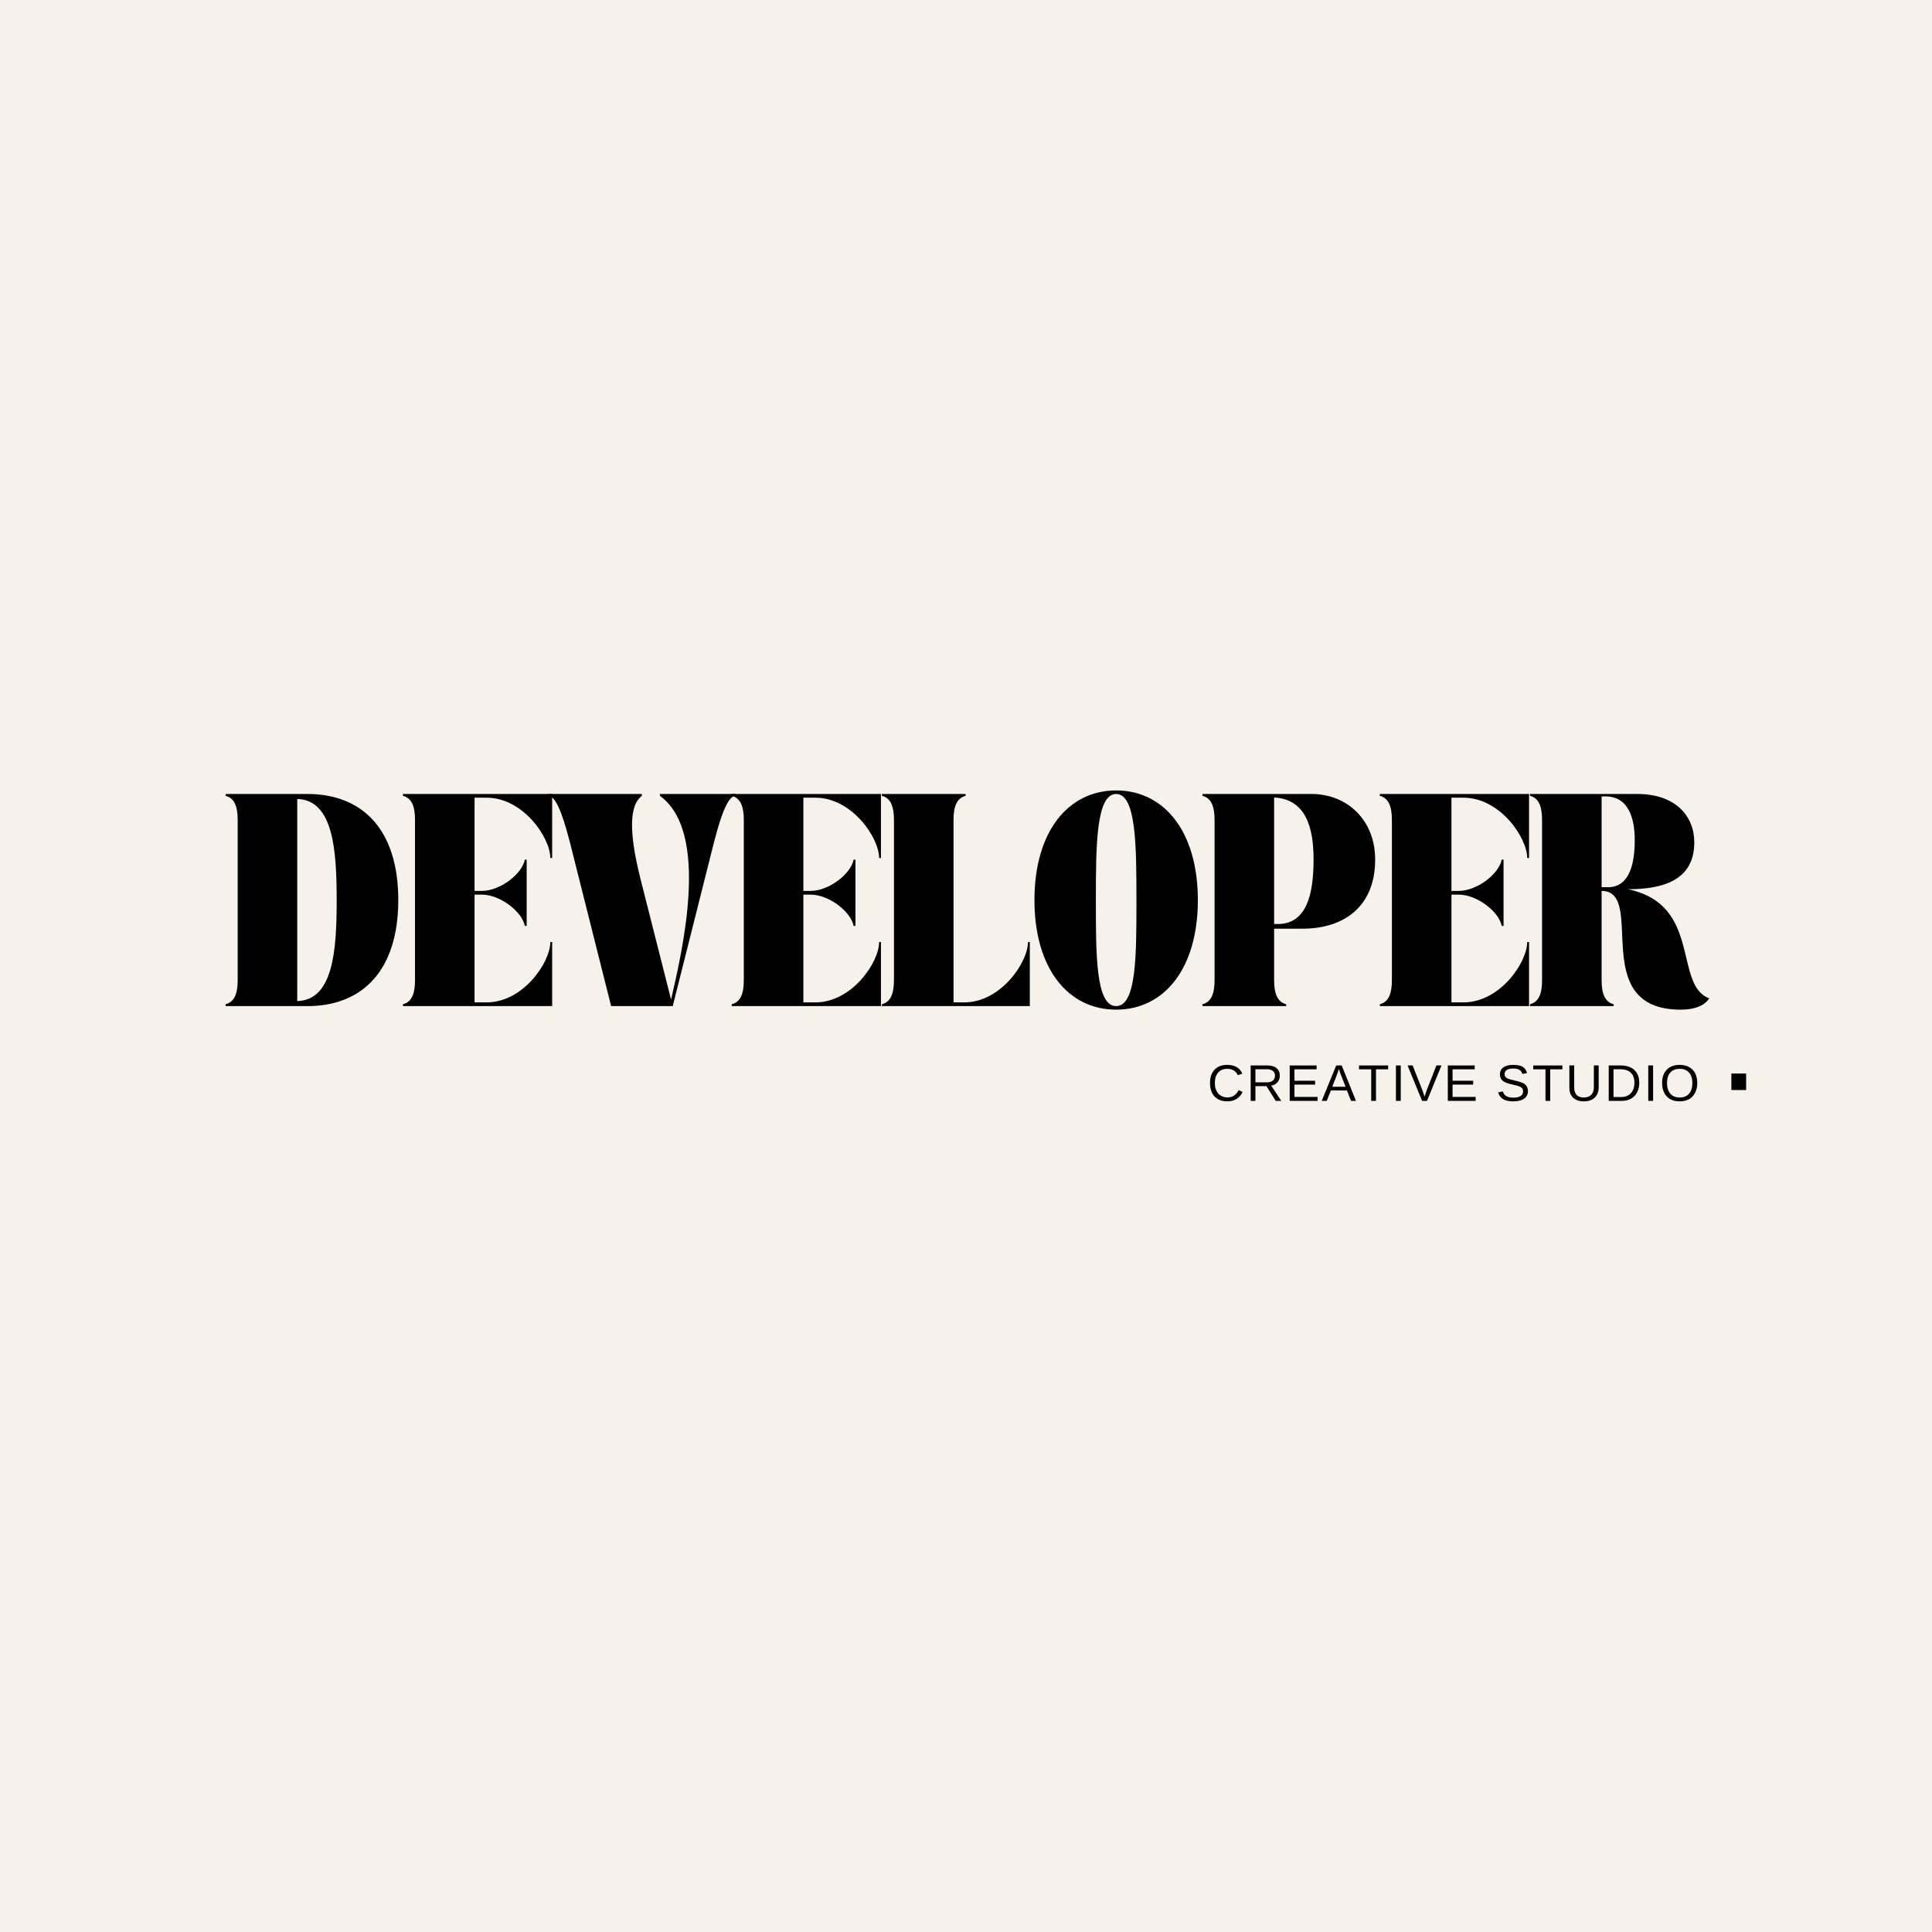 <svg xmlns="http://www.w3.org/2000/svg" xmlns:xlink="http://www.w3.org/1999/xlink" width="500" zoomAndPan="magnify" viewBox="0 0 375 375" height="500" preserveAspectRatio="xMidYMid meet" version="1.0"><defs><g/></defs><rect x="-37.5" width="450" fill="#ffffff" y="-37.5" height="450" fill-opacity="1"/><rect x="-37.5" width="450" fill="#f6f1eb" y="-37.5" height="450" fill-opacity="1"/><g fill="#000000" fill-opacity="1"><g transform="translate(42.884, 195.285)"><g><path d="M 0.902 -40.816 C 2.602 -40.383 3.25 -38.793 3.25 -36.121 L 3.25 -5.059 C 3.25 -2.383 2.602 -0.793 0.902 -0.359 L 0.902 0 L 16.758 0 C 27.523 0 34.422 -6.973 34.422 -20.59 C 34.422 -34.207 27.523 -41.176 16.758 -41.176 L 0.902 -41.176 Z M 14.809 -40.203 C 21.781 -40.02 22.465 -30.375 22.465 -20.551 C 22.465 -10.727 21.781 -1.156 14.809 -0.977 Z M 14.809 -40.203 "/></g></g></g><g fill="#000000" fill-opacity="1"><g transform="translate(77.304, 195.285)"><g><path d="M 29.871 0 L 29.871 -12.426 L 29.512 -12.426 C 29.512 -8.488 24.238 -0.723 17.156 -0.723 L 14.809 -0.723 L 14.809 -21.637 L 16.219 -21.637 C 19.793 -21.637 24.055 -18.312 24.562 -15.566 L 24.922 -15.566 L 24.922 -28.426 L 24.562 -28.426 C 24.055 -25.68 19.793 -22.359 16.219 -22.359 L 14.809 -22.359 L 14.809 -40.453 L 17.156 -40.453 C 24.238 -40.453 29.512 -32.688 29.512 -28.75 L 29.871 -28.75 L 29.871 -41.176 L 0.902 -41.176 L 0.902 -40.816 C 2.602 -40.383 3.25 -38.793 3.25 -36.121 L 3.25 -5.059 C 3.25 -2.383 2.602 -0.793 0.902 -0.359 L 0.902 0 Z M 29.871 0 "/></g></g></g><g fill="#000000" fill-opacity="1"><g transform="translate(106.45, 195.285)"><g><path d="M 0 -41.176 L 0 -40.816 C 1.805 -40.816 3.395 -34.82 4.371 -30.992 C 7.441 -18.891 9.102 -12.102 12.172 0 L 24.129 0 C 27.199 -12.102 28.859 -18.891 31.93 -30.992 C 32.906 -34.82 34.496 -40.816 36.301 -40.816 L 36.301 -41.176 L 21.637 -41.176 L 21.637 -40.816 C 31.426 -33.699 25.969 -10.691 23.805 -1.266 C 21.312 -11.051 20.551 -14.121 18.422 -22.504 C 17.301 -26.945 14.266 -37.926 18.133 -40.816 L 18.133 -41.176 Z M 0 -41.176 "/></g></g></g><g fill="#000000" fill-opacity="1"><g transform="translate(141.122, 195.285)"><g><path d="M 29.871 0 L 29.871 -12.426 L 29.512 -12.426 C 29.512 -8.488 24.238 -0.723 17.156 -0.723 L 14.809 -0.723 L 14.809 -21.637 L 16.219 -21.637 C 19.793 -21.637 24.055 -18.312 24.562 -15.566 L 24.922 -15.566 L 24.922 -28.426 L 24.562 -28.426 C 24.055 -25.68 19.793 -22.359 16.219 -22.359 L 14.809 -22.359 L 14.809 -40.453 L 17.156 -40.453 C 24.238 -40.453 29.512 -32.688 29.512 -28.75 L 29.871 -28.75 L 29.871 -41.176 L 0.902 -41.176 L 0.902 -40.816 C 2.602 -40.383 3.25 -38.793 3.25 -36.121 L 3.25 -5.059 C 3.25 -2.383 2.602 -0.793 0.902 -0.359 L 0.902 0 Z M 29.871 0 "/></g></g></g><g fill="#000000" fill-opacity="1"><g transform="translate(170.268, 195.285)"><g><path d="M 0.902 -41.176 L 0.902 -40.816 C 2.602 -40.383 3.25 -38.793 3.25 -36.121 L 3.25 -5.059 C 3.25 -2.383 2.602 -0.793 0.902 -0.359 L 0.902 0 L 29.617 0 L 29.617 -12.426 L 29.258 -12.426 C 29.258 -8.488 23.984 -0.723 16.902 -0.723 L 14.809 -0.723 L 14.809 -36.121 C 14.809 -38.793 15.461 -40.383 17.156 -40.816 L 17.156 -41.176 Z M 0.902 -41.176 "/></g></g></g><g fill="#000000" fill-opacity="1"><g transform="translate(199.162, 195.285)"><g><path d="M 1.625 -20.59 C 1.625 -7.223 8.199 0.688 17.48 0.688 C 26.766 0.688 33.34 -7.223 33.34 -20.59 C 33.34 -33.918 26.766 -41.863 17.48 -41.863 C 8.199 -41.863 1.625 -33.918 1.625 -20.59 Z M 13.547 -20.551 C 13.547 -31.027 13.582 -41.176 17.48 -41.176 C 21.383 -41.176 21.418 -31.027 21.418 -20.551 C 21.418 -10.078 21.457 0 17.48 0 C 13.508 0 13.547 -10.078 13.547 -20.551 Z M 13.547 -20.551 "/></g></g></g><g fill="#000000" fill-opacity="1"><g transform="translate(232.497, 195.285)"><g><path d="M 17.156 0 L 17.156 -0.359 C 15.461 -0.793 14.809 -2.383 14.809 -5.059 L 14.809 -15.027 L 20.301 -15.027 C 28.605 -15.027 34.422 -19.539 34.422 -28.426 C 34.422 -36.082 29.039 -41.176 22.031 -41.176 L 0.902 -41.176 L 0.902 -40.816 C 2.602 -40.383 3.25 -38.793 3.25 -36.121 L 3.25 -5.059 C 3.25 -2.383 2.602 -0.793 0.902 -0.359 L 0.902 0 Z M 14.809 -40.492 C 21.023 -40.164 22.465 -34.566 22.465 -28.461 C 22.465 -21.602 21.094 -15.93 15.496 -15.93 L 14.809 -15.93 Z M 14.809 -40.492 "/></g></g></g><g fill="#000000" fill-opacity="1"><g transform="translate(266.917, 195.285)"><g><path d="M 29.871 0 L 29.871 -12.426 L 29.512 -12.426 C 29.512 -8.488 24.238 -0.723 17.156 -0.723 L 14.809 -0.723 L 14.809 -21.637 L 16.219 -21.637 C 19.793 -21.637 24.055 -18.312 24.562 -15.566 L 24.922 -15.566 L 24.922 -28.426 L 24.562 -28.426 C 24.055 -25.68 19.793 -22.359 16.219 -22.359 L 14.809 -22.359 L 14.809 -40.453 L 17.156 -40.453 C 24.238 -40.453 29.512 -32.688 29.512 -28.75 L 29.871 -28.75 L 29.871 -41.176 L 0.902 -41.176 L 0.902 -40.816 C 2.602 -40.383 3.25 -38.793 3.25 -36.121 L 3.25 -5.059 C 3.25 -2.383 2.602 -0.793 0.902 -0.359 L 0.902 0 Z M 29.871 0 "/></g></g></g><g fill="#000000" fill-opacity="1"><g transform="translate(296.063, 195.285)"><g><path d="M 0.902 -40.816 C 2.602 -40.383 3.25 -38.793 3.25 -36.121 L 3.25 -5.059 C 3.25 -2.383 2.602 -0.793 0.902 -0.359 L 0.902 0 L 17.156 0 L 17.156 -0.359 C 15.461 -0.793 14.809 -2.383 14.809 -5.059 L 14.809 -22.359 C 23.621 -22.359 11.957 0.688 30.16 0.688 C 34.711 0.688 35.688 -1.516 35.688 -1.516 C 28.715 -4.082 34.352 -19.723 19.902 -22.684 C 27.09 -22.684 32.797 -24.633 32.797 -31.785 C 32.797 -36.914 29.113 -41.176 21.746 -41.176 L 0.902 -41.176 Z M 15.531 -40.707 C 19.973 -40.707 21.238 -36.59 21.238 -32.184 C 21.238 -25.211 18.855 -23.082 16.109 -23.082 L 14.809 -23.082 L 14.809 -40.707 Z M 15.531 -40.707 "/></g></g></g><g fill="#000000" fill-opacity="1"><g transform="translate(234.348, 213.678)"><g><path d="M 3.875 -6.219 C 3.102 -6.219 2.504 -5.973 2.078 -5.484 C 1.66 -4.992 1.453 -4.32 1.453 -3.469 C 1.453 -2.625 1.672 -1.945 2.109 -1.438 C 2.555 -0.926 3.156 -0.672 3.906 -0.672 C 4.875 -0.672 5.598 -1.145 6.078 -2.094 L 6.844 -1.719 C 6.562 -1.125 6.16 -0.672 5.641 -0.359 C 5.129 -0.055 4.535 0.094 3.859 0.094 C 3.172 0.094 2.57 -0.047 2.062 -0.328 C 1.551 -0.617 1.164 -1.031 0.906 -1.562 C 0.645 -2.102 0.516 -2.738 0.516 -3.469 C 0.516 -4.57 0.805 -5.43 1.391 -6.047 C 1.984 -6.672 2.805 -6.984 3.859 -6.984 C 4.586 -6.984 5.195 -6.836 5.688 -6.547 C 6.188 -6.266 6.551 -5.844 6.781 -5.281 L 5.891 -4.984 C 5.734 -5.391 5.477 -5.695 5.125 -5.906 C 4.77 -6.113 4.352 -6.219 3.875 -6.219 Z M 3.875 -6.219 "/></g></g></g><g fill="#000000" fill-opacity="1"><g transform="translate(241.927, 213.678)"><g><path d="M 5.688 0 L 3.891 -2.859 L 1.75 -2.859 L 1.75 0 L 0.828 0 L 0.828 -6.875 L 4.062 -6.875 C 4.832 -6.875 5.426 -6.703 5.844 -6.359 C 6.27 -6.016 6.484 -5.531 6.484 -4.906 C 6.484 -4.395 6.332 -3.961 6.031 -3.609 C 5.738 -3.266 5.332 -3.051 4.812 -2.969 L 6.766 0 Z M 5.547 -4.906 C 5.547 -5.301 5.41 -5.602 5.141 -5.812 C 4.867 -6.031 4.477 -6.141 3.969 -6.141 L 1.75 -6.141 L 1.75 -3.594 L 4 -3.594 C 4.488 -3.594 4.867 -3.707 5.141 -3.938 C 5.41 -4.164 5.547 -4.488 5.547 -4.906 Z M 5.547 -4.906 "/></g></g></g><g fill="#000000" fill-opacity="1"><g transform="translate(249.505, 213.678)"><g><path d="M 0.828 0 L 0.828 -6.875 L 6.047 -6.875 L 6.047 -6.125 L 1.75 -6.125 L 1.75 -3.906 L 5.75 -3.906 L 5.75 -3.156 L 1.75 -3.156 L 1.75 -0.766 L 6.234 -0.766 L 6.234 0 Z M 0.828 0 "/></g></g></g><g fill="#000000" fill-opacity="1"><g transform="translate(256.533, 213.678)"><g><path d="M 5.703 0 L 4.906 -2.016 L 1.781 -2.016 L 0.984 0 L 0.016 0 L 2.828 -6.875 L 3.891 -6.875 L 6.656 0 Z M 3.344 -6.172 L 3.297 -6.047 C 3.211 -5.773 3.094 -5.426 2.938 -5 L 2.062 -2.734 L 4.641 -2.734 L 3.75 -5.016 C 3.656 -5.234 3.566 -5.484 3.484 -5.766 Z M 3.344 -6.172 "/></g></g></g><g fill="#000000" fill-opacity="1"><g transform="translate(263.56, 213.678)"><g><path d="M 3.516 -6.125 L 3.516 0 L 2.594 0 L 2.594 -6.125 L 0.219 -6.125 L 0.219 -6.875 L 5.875 -6.875 L 5.875 -6.125 Z M 3.516 -6.125 "/></g></g></g><g fill="#000000" fill-opacity="1"><g transform="translate(270.026, 213.678)"><g><path d="M 0.922 0 L 0.922 -6.875 L 1.859 -6.875 L 1.859 0 Z M 0.922 0 "/></g></g></g><g fill="#000000" fill-opacity="1"><g transform="translate(273.163, 213.678)"><g><path d="M 3.812 0 L 2.859 0 L 0.047 -6.875 L 1.031 -6.875 L 2.938 -2.031 L 3.344 -0.828 L 3.75 -2.031 L 5.641 -6.875 L 6.625 -6.875 Z M 3.812 0 "/></g></g></g><g fill="#000000" fill-opacity="1"><g transform="translate(280.191, 213.678)"><g><path d="M 0.828 0 L 0.828 -6.875 L 6.047 -6.875 L 6.047 -6.125 L 1.75 -6.125 L 1.75 -3.906 L 5.75 -3.906 L 5.75 -3.156 L 1.75 -3.156 L 1.75 -0.766 L 6.234 -0.766 L 6.234 0 Z M 0.828 0 "/></g></g></g><g fill="#000000" fill-opacity="1"><g transform="translate(287.218, 213.678)"><g/></g></g><g fill="#000000" fill-opacity="1"><g transform="translate(290.355, 213.678)"><g><path d="M 6.219 -1.906 C 6.219 -1.27 5.969 -0.773 5.469 -0.422 C 4.969 -0.078 4.27 0.094 3.375 0.094 C 1.695 0.094 0.723 -0.488 0.453 -1.656 L 1.359 -1.828 C 1.461 -1.422 1.68 -1.117 2.016 -0.922 C 2.359 -0.723 2.82 -0.625 3.406 -0.625 C 4.008 -0.625 4.473 -0.727 4.797 -0.938 C 5.117 -1.145 5.281 -1.445 5.281 -1.844 C 5.281 -2.07 5.227 -2.254 5.125 -2.391 C 5.031 -2.535 4.891 -2.648 4.703 -2.734 C 4.516 -2.828 4.289 -2.906 4.031 -2.969 C 3.781 -3.031 3.5 -3.098 3.188 -3.172 C 2.645 -3.297 2.234 -3.414 1.953 -3.531 C 1.672 -3.656 1.445 -3.789 1.281 -3.938 C 1.113 -4.082 0.988 -4.254 0.906 -4.453 C 0.82 -4.648 0.781 -4.879 0.781 -5.141 C 0.781 -5.734 1.004 -6.188 1.453 -6.5 C 1.898 -6.82 2.547 -6.984 3.391 -6.984 C 4.172 -6.984 4.766 -6.863 5.172 -6.625 C 5.586 -6.383 5.879 -5.977 6.047 -5.406 L 5.125 -5.234 C 5.031 -5.598 4.836 -5.863 4.547 -6.031 C 4.266 -6.195 3.875 -6.281 3.375 -6.281 C 2.82 -6.281 2.398 -6.188 2.109 -6 C 1.828 -5.82 1.688 -5.551 1.688 -5.188 C 1.688 -4.977 1.738 -4.801 1.844 -4.656 C 1.957 -4.52 2.117 -4.406 2.328 -4.312 C 2.547 -4.219 2.973 -4.098 3.609 -3.953 C 3.816 -3.91 4.023 -3.863 4.234 -3.812 C 4.441 -3.758 4.641 -3.695 4.828 -3.625 C 5.023 -3.562 5.207 -3.484 5.375 -3.391 C 5.539 -3.297 5.688 -3.176 5.812 -3.031 C 5.938 -2.895 6.035 -2.734 6.109 -2.547 C 6.18 -2.367 6.219 -2.156 6.219 -1.906 Z M 6.219 -1.906 "/></g></g></g><g fill="#000000" fill-opacity="1"><g transform="translate(297.382, 213.678)"><g><path d="M 3.516 -6.125 L 3.516 0 L 2.594 0 L 2.594 -6.125 L 0.219 -6.125 L 0.219 -6.875 L 5.875 -6.875 L 5.875 -6.125 Z M 3.516 -6.125 "/></g></g></g><g fill="#000000" fill-opacity="1"><g transform="translate(303.848, 213.678)"><g><path d="M 3.562 0.094 C 3 0.094 2.508 -0.004 2.094 -0.203 C 1.676 -0.41 1.348 -0.707 1.109 -1.094 C 0.879 -1.488 0.766 -1.957 0.766 -2.5 L 0.766 -6.875 L 1.703 -6.875 L 1.703 -2.578 C 1.703 -1.953 1.859 -1.473 2.172 -1.141 C 2.492 -0.816 2.957 -0.656 3.562 -0.656 C 4.188 -0.656 4.664 -0.82 5 -1.156 C 5.344 -1.5 5.516 -1.992 5.516 -2.641 L 5.516 -6.875 L 6.453 -6.875 L 6.453 -2.594 C 6.453 -2.031 6.332 -1.547 6.094 -1.141 C 5.863 -0.742 5.531 -0.438 5.094 -0.219 C 4.664 -0.008 4.156 0.094 3.562 0.094 Z M 3.562 0.094 "/></g></g></g><g fill="#000000" fill-opacity="1"><g transform="translate(311.427, 213.678)"><g><path d="M 6.75 -3.516 C 6.75 -2.805 6.609 -2.18 6.328 -1.641 C 6.047 -1.109 5.648 -0.703 5.141 -0.422 C 4.641 -0.141 4.055 0 3.391 0 L 0.828 0 L 0.828 -6.875 L 3.094 -6.875 C 4.258 -6.875 5.16 -6.582 5.797 -6 C 6.43 -5.414 6.75 -4.586 6.75 -3.516 Z M 5.812 -3.516 C 5.812 -4.367 5.578 -5.02 5.109 -5.469 C 4.641 -5.914 3.961 -6.141 3.078 -6.141 L 1.75 -6.141 L 1.75 -0.75 L 3.281 -0.75 C 3.789 -0.75 4.234 -0.859 4.609 -1.078 C 4.992 -1.297 5.289 -1.613 5.5 -2.031 C 5.707 -2.445 5.812 -2.941 5.812 -3.516 Z M 5.812 -3.516 "/></g></g></g><g fill="#000000" fill-opacity="1"><g transform="translate(319.006, 213.678)"><g><path d="M 0.922 0 L 0.922 -6.875 L 1.859 -6.875 L 1.859 0 Z M 0.922 0 "/></g></g></g><g fill="#000000" fill-opacity="1"><g transform="translate(322.143, 213.678)"><g><path d="M 7.297 -3.469 C 7.297 -2.75 7.156 -2.117 6.875 -1.578 C 6.602 -1.035 6.211 -0.617 5.703 -0.328 C 5.191 -0.047 4.582 0.094 3.875 0.094 C 3.176 0.094 2.566 -0.047 2.047 -0.328 C 1.535 -0.617 1.145 -1.035 0.875 -1.578 C 0.602 -2.117 0.469 -2.75 0.469 -3.469 C 0.469 -4.57 0.77 -5.43 1.375 -6.047 C 1.977 -6.672 2.816 -6.984 3.891 -6.984 C 4.586 -6.984 5.191 -6.844 5.703 -6.562 C 6.223 -6.281 6.617 -5.875 6.891 -5.344 C 7.16 -4.82 7.297 -4.195 7.297 -3.469 Z M 6.344 -3.469 C 6.344 -4.32 6.129 -4.992 5.703 -5.484 C 5.273 -5.973 4.672 -6.219 3.891 -6.219 C 3.098 -6.219 2.488 -5.977 2.062 -5.5 C 1.633 -5.02 1.422 -4.344 1.422 -3.469 C 1.422 -2.602 1.633 -1.914 2.062 -1.406 C 2.5 -0.906 3.102 -0.656 3.875 -0.656 C 4.676 -0.656 5.285 -0.898 5.703 -1.391 C 6.129 -1.879 6.344 -2.57 6.344 -3.469 Z M 6.344 -3.469 "/></g></g></g><g fill="#000000" fill-opacity="1"><g transform="translate(333.327, 211.575)"><g><path d="M 2.734 0 L 2.734 -3.203 L 5.594 -3.203 L 5.594 0 Z M 2.734 0 "/></g></g></g></svg>